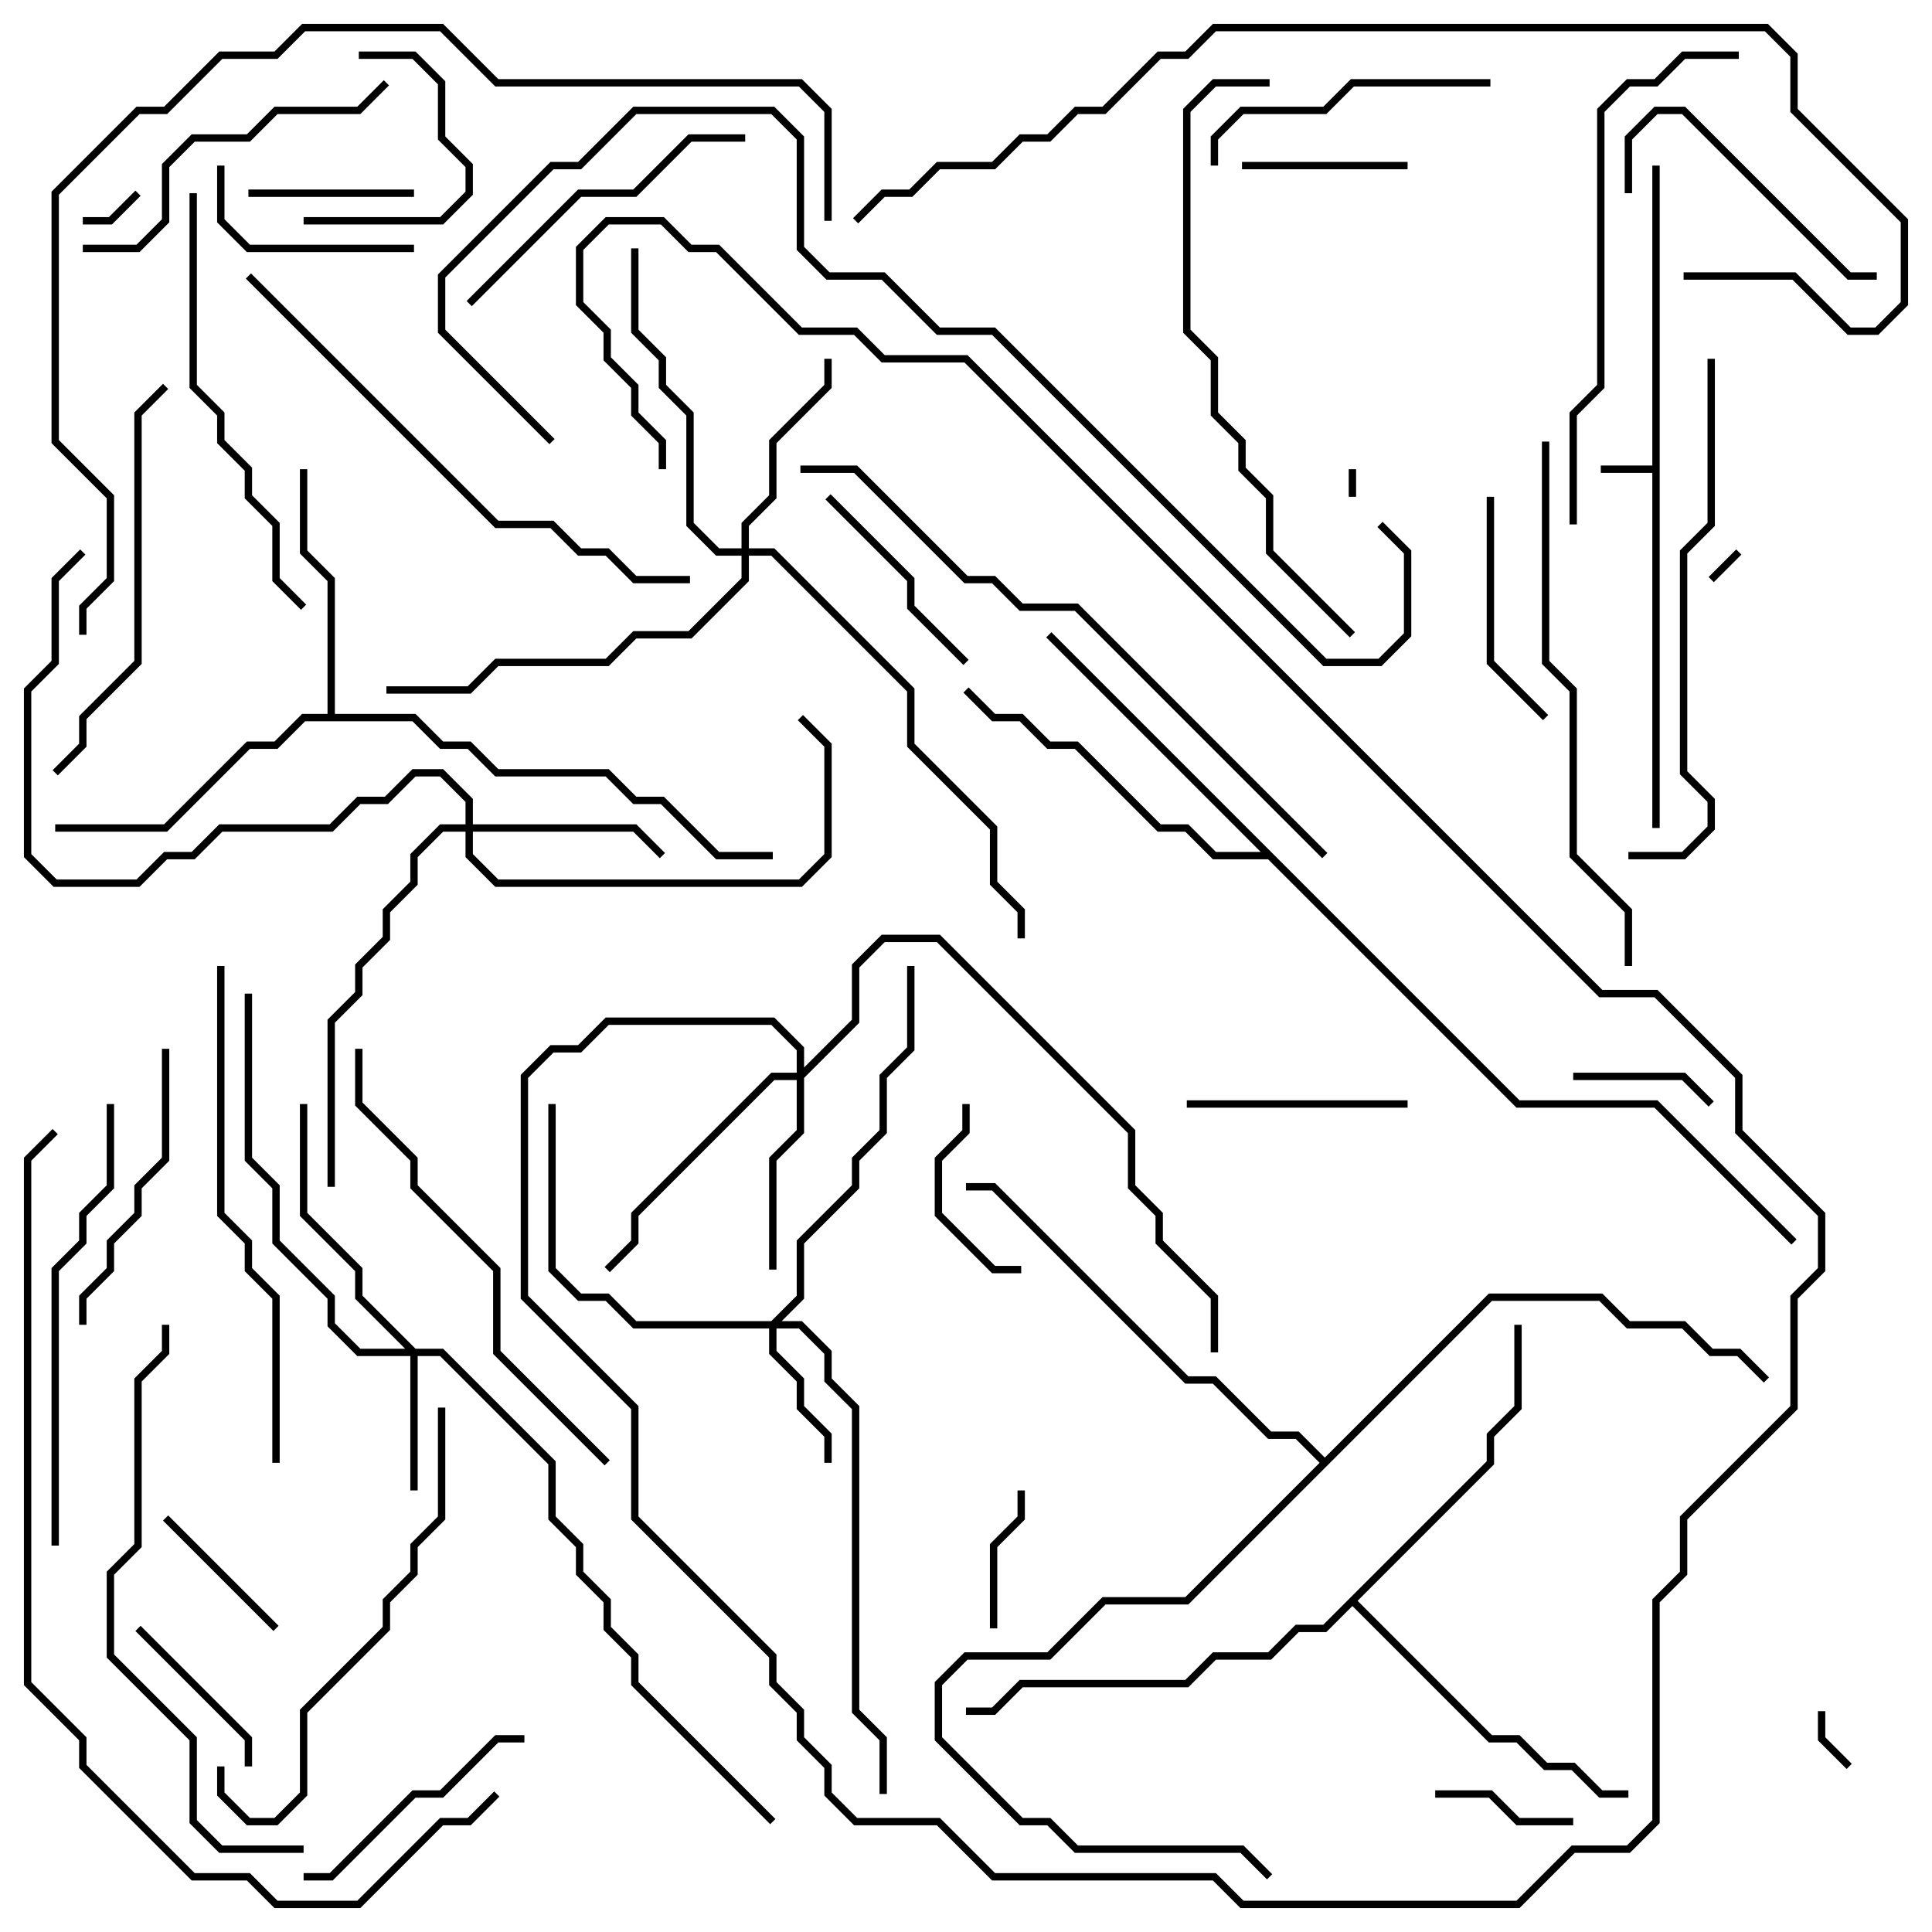 <svg version="1.1" width="105" height="105" xmlns="http://www.w3.org/2000/svg"><path d="M89.8,25.3L89.8,9L90.2,9L90.2,45L89.8,45L89.8,25.7L87,25.7L87,25.3z" stroke="none"/><path d="M17.8,38.8L17.8,31.583L16.3,30.083L16.3,25.5L16.7,25.5L16.7,29.917L18.2,31.417L18.2,38.8L22.583,38.8L24.083,40.3L25.583,40.3L27.083,41.8L33.083,41.8L34.583,43.3L36.083,43.3L39.083,46.3L42,46.3L42,46.7L38.917,46.7L35.917,43.7L34.417,43.7L32.917,42.2L26.917,42.2L25.417,40.7L23.917,40.7L22.417,39.2L16.583,39.2L15.083,40.7L13.583,40.7L9.083,45.2L3,45.2L3,44.8L8.917,44.8L13.417,40.3L14.917,40.3L16.417,38.8z" stroke="none"/><path d="M82.583,59.8L90.083,59.8L97.641,67.359L97.359,67.641L89.917,60.2L82.417,60.2L68.917,46.7L65.917,46.7L64.417,45.2L62.917,45.2L58.417,40.7L56.917,40.7L55.417,39.2L53.917,39.2L52.359,37.641L52.641,37.359L54.083,38.8L55.583,38.8L57.083,40.3L58.583,40.3L63.083,44.8L64.583,44.8L66.083,46.3L68.517,46.3L56.859,34.641L57.141,34.359z" stroke="none"/><path d="M80.8,79.417L80.8,77.917L82.3,76.417L82.3,72L82.7,72L82.7,76.583L81.2,78.083L81.2,79.583L73.783,87L81.083,94.3L82.583,94.3L84.083,95.8L85.583,95.8L87.083,97.3L88.5,97.3L88.5,97.7L86.917,97.7L85.417,96.2L83.917,96.2L82.417,94.7L80.917,94.7L73.5,87.283L72.083,88.7L70.583,88.7L69.083,90.2L66.083,90.2L64.583,91.7L55.583,91.7L54.083,93.2L52.5,93.2L52.5,92.8L53.917,92.8L55.417,91.3L64.417,91.3L65.917,89.8L68.917,89.8L70.417,88.3L71.917,88.3z" stroke="none"/><path d="M72,79.217L80.917,70.3L87.083,70.3L88.583,71.8L91.583,71.8L93.083,73.3L94.583,73.3L96.141,74.859L95.859,75.141L94.417,73.7L92.917,73.7L91.417,72.2L88.417,72.2L86.917,70.7L81.083,70.7L64.583,87.2L60.083,87.2L57.083,90.2L52.583,90.2L51.2,91.583L51.2,94.417L55.583,98.8L57.083,98.8L58.583,100.3L67.583,100.3L69.141,101.859L68.859,102.141L67.417,100.7L58.417,100.7L56.917,99.2L55.417,99.2L50.8,94.583L50.8,91.417L52.417,89.8L56.917,89.8L59.917,86.8L64.417,86.8L71.717,79.5L70.417,78.2L68.917,78.2L65.917,75.2L64.417,75.2L53.917,64.7L52.5,64.7L52.5,64.3L54.083,64.3L64.583,74.8L66.083,74.8L69.083,77.8L70.583,77.8z" stroke="none"/><path d="M22.583,73.3L24.083,73.3L30.2,79.417L30.2,82.417L31.7,83.917L31.7,85.417L33.2,86.917L33.2,88.417L34.7,89.917L34.7,91.417L42.141,98.859L41.859,99.141L34.3,91.583L34.3,90.083L32.8,88.583L32.8,87.083L31.3,85.583L31.3,84.083L29.8,82.583L29.8,79.583L23.917,73.7L22.7,73.7L22.7,81L22.3,81L22.3,73.7L19.417,73.7L17.8,72.083L17.8,70.583L14.8,67.583L14.8,64.583L13.3,63.083L13.3,54L13.7,54L13.7,62.917L15.2,64.417L15.2,67.417L18.2,70.417L18.2,71.917L19.583,73.3L22.017,73.3L19.3,70.583L19.3,69.083L16.3,66.083L16.3,60L16.7,60L16.7,65.917L19.7,68.917L19.7,70.417z" stroke="none"/><path d="M41.917,71.8L43.3,70.417L43.3,67.417L46.3,64.417L46.3,62.917L47.8,61.417L47.8,58.417L49.3,56.917L49.3,52.5L49.7,52.5L49.7,57.083L48.2,58.583L48.2,61.583L46.7,63.083L46.7,64.583L43.7,67.583L43.7,70.583L42.483,71.8L43.583,71.8L45.2,73.417L45.2,74.917L46.7,76.417L46.7,92.917L48.2,94.417L48.2,97.5L47.8,97.5L47.8,94.583L46.3,93.083L46.3,76.583L44.8,75.083L44.8,73.583L43.417,72.2L42.2,72.2L42.2,73.417L43.7,74.917L43.7,76.417L45.2,77.917L45.2,79.5L44.8,79.5L44.8,78.083L43.3,76.583L43.3,75.083L41.8,73.583L41.8,72.2L34.417,72.2L32.917,70.7L31.417,70.7L29.8,69.083L29.8,60L30.2,60L30.2,68.917L31.583,70.3L33.083,70.3L34.583,71.8z" stroke="none"/><path d="M25.3,44.8L25.3,43.583L23.917,42.2L22.583,42.2L21.083,43.7L19.583,43.7L18.083,45.2L12.083,45.2L10.583,46.7L9.083,46.7L7.583,48.2L2.917,48.2L1.3,46.583L1.3,37.417L2.8,35.917L2.8,31.417L4.359,29.859L4.641,30.141L3.2,31.583L3.2,36.083L1.7,37.583L1.7,46.417L3.083,47.8L7.417,47.8L8.917,46.3L10.417,46.3L11.917,44.8L17.917,44.8L19.417,43.3L20.917,43.3L22.417,41.8L24.083,41.8L25.7,43.417L25.7,44.8L34.583,44.8L36.141,46.359L35.859,46.641L34.417,45.2L25.7,45.2L25.7,46.417L27.083,47.8L43.417,47.8L44.8,46.417L44.8,40.583L43.359,39.141L43.641,38.859L45.2,40.417L45.2,46.583L43.583,48.2L26.917,48.2L25.3,46.583L25.3,45.2L24.083,45.2L22.7,46.583L22.7,48.083L21.2,49.583L21.2,51.083L19.7,52.583L19.7,54.083L18.2,55.583L18.2,64.5L17.8,64.5L17.8,55.417L19.3,53.917L19.3,52.417L20.8,50.917L20.8,49.417L22.3,47.917L22.3,46.417L23.917,44.8z" stroke="none"/><path d="M43.3,58.3L43.3,57.083L41.917,55.7L33.083,55.7L31.583,57.2L30.083,57.2L28.7,58.583L28.7,70.417L34.7,76.417L34.7,82.417L42.2,89.917L42.2,91.417L43.7,92.917L43.7,94.417L45.2,95.917L45.2,97.417L46.583,98.8L51.083,98.8L54.083,101.8L66.083,101.8L67.583,103.3L82.417,103.3L85.417,100.3L88.417,100.3L89.8,98.917L89.8,86.917L91.3,85.417L91.3,82.417L97.3,76.417L97.3,70.417L98.8,68.917L98.8,66.083L94.3,61.583L94.3,58.583L89.917,54.2L86.917,54.2L52.417,19.7L47.917,19.7L46.417,18.2L43.417,18.2L38.917,13.7L37.417,13.7L35.917,12.2L33.083,12.2L31.7,13.583L31.7,16.417L33.2,17.917L33.2,19.417L34.7,20.917L34.7,22.417L36.2,23.917L36.2,25.5L35.8,25.5L35.8,24.083L34.3,22.583L34.3,21.083L32.8,19.583L32.8,18.083L31.3,16.583L31.3,13.417L32.917,11.8L36.083,11.8L37.583,13.3L39.083,13.3L43.583,17.8L46.583,17.8L48.083,19.3L52.583,19.3L87.083,53.8L90.083,53.8L94.7,58.417L94.7,61.417L99.2,65.917L99.2,69.083L97.7,70.583L97.7,76.583L91.7,82.583L91.7,85.583L90.2,87.083L90.2,99.083L88.583,100.7L85.583,100.7L82.583,103.7L67.417,103.7L65.917,102.2L53.917,102.2L50.917,99.2L46.417,99.2L44.8,97.583L44.8,96.083L43.3,94.583L43.3,93.083L41.8,91.583L41.8,90.083L34.3,82.583L34.3,76.583L28.3,70.583L28.3,58.417L29.917,56.8L31.417,56.8L32.917,55.3L42.083,55.3L43.7,56.917L43.7,58.017L46.3,55.417L46.3,52.417L47.917,50.8L51.083,50.8L61.7,61.417L61.7,64.417L63.2,65.917L63.2,67.417L66.2,70.417L66.2,73.5L65.8,73.5L65.8,70.583L62.8,67.583L62.8,66.083L61.3,64.583L61.3,61.583L50.917,51.2L48.083,51.2L46.7,52.583L46.7,55.583L43.7,58.583L43.7,61.583L42.2,63.083L42.2,69L41.8,69L41.8,62.917L43.3,61.417L43.3,58.7L42.083,58.7L34.7,66.083L34.7,67.583L33.141,69.141L32.859,68.859L34.3,67.417L34.3,65.917L41.917,58.3z" stroke="none"/><path d="M40.3,29.8L40.3,28.417L41.8,26.917L41.8,23.917L44.8,20.917L44.8,19.5L45.2,19.5L45.2,21.083L42.2,24.083L42.2,27.083L40.7,28.583L40.7,29.8L42.083,29.8L49.7,37.417L49.7,40.417L54.2,44.917L54.2,47.917L55.7,49.417L55.7,51L55.3,51L55.3,49.583L53.8,48.083L53.8,45.083L49.3,40.583L49.3,37.583L41.917,30.2L40.7,30.2L40.7,31.583L37.583,34.7L34.583,34.7L33.083,36.2L27.083,36.2L25.583,37.7L21,37.7L21,37.3L25.417,37.3L26.917,35.8L32.917,35.8L34.417,34.3L37.417,34.3L40.3,31.417L40.3,30.2L38.917,30.2L37.3,28.583L37.3,22.583L35.8,21.083L35.8,19.583L34.3,18.083L34.3,13.5L34.7,13.5L34.7,17.917L36.2,19.417L36.2,20.917L37.7,22.417L37.7,28.417L39.083,29.8z" stroke="none"/><path d="M73.3,25.5L73.7,25.5L73.7,27L73.3,27z" stroke="none"/><path d="M93.141,31.641L92.859,31.359L94.359,29.859L94.641,30.141z" stroke="none"/><path d="M98.8,93L99.2,93L99.2,94.417L100.641,95.859L100.359,96.141L98.8,94.583z" stroke="none"/><path d="M7.359,10.359L7.641,10.641L6.083,12.2L4.5,12.2L4.5,11.8L5.917,11.8z" stroke="none"/><path d="M54.2,88.5L53.8,88.5L53.8,83.917L55.3,82.417L55.3,81L55.7,81L55.7,82.583L54.2,84.083z" stroke="none"/><path d="M93.141,59.859L92.859,60.141L91.417,58.7L85.5,58.7L85.5,58.3L91.583,58.3z" stroke="none"/><path d="M85.5,98.8L85.5,99.2L82.417,99.2L80.917,97.7L78,97.7L78,97.3L81.083,97.3L82.583,98.8z" stroke="none"/><path d="M15.141,88.359L14.859,88.641L8.859,82.641L9.141,82.359z" stroke="none"/><path d="M76.5,8.8L76.5,9.2L67.5,9.2L67.5,8.8z" stroke="none"/><path d="M13.5,10.7L13.5,10.3L22.5,10.3L22.5,10.7z" stroke="none"/><path d="M55.5,68.8L55.5,69.2L53.917,69.2L50.8,66.083L50.8,62.917L52.3,61.417L52.3,60L52.7,60L52.7,61.583L51.2,63.083L51.2,65.917L54.083,68.8z" stroke="none"/><path d="M16.5,12.2L16.5,11.8L23.917,11.8L25.3,10.417L25.3,9.083L23.8,7.583L23.8,4.583L22.417,3.2L19.5,3.2L19.5,2.8L22.583,2.8L24.2,4.417L24.2,7.417L25.7,8.917L25.7,10.583L24.083,12.2z" stroke="none"/><path d="M7.359,88.641L7.641,88.359L13.7,94.417L13.7,96L13.3,96L13.3,94.583z" stroke="none"/><path d="M22.5,13.3L22.5,13.7L13.417,13.7L11.8,12.083L11.8,9L12.2,9L12.2,11.917L13.583,13.3z" stroke="none"/><path d="M44.859,27.141L45.141,26.859L49.7,31.417L49.7,32.917L52.641,35.859L52.359,36.141L49.3,33.083L49.3,31.583z" stroke="none"/><path d="M64.5,60.2L64.5,59.8L76.5,59.8L76.5,60.2z" stroke="none"/><path d="M80.8,27L81.2,27L81.2,35.917L84.141,38.859L83.859,39.141L80.8,36.083z" stroke="none"/><path d="M16.5,102.2L16.5,101.8L17.917,101.8L22.417,97.3L23.917,97.3L26.917,94.3L28.5,94.3L28.5,94.7L27.083,94.7L24.083,97.7L22.583,97.7L18.083,102.2z" stroke="none"/><path d="M88.7,10.5L88.3,10.5L88.3,7.417L89.917,5.8L91.583,5.8L100.583,14.8L102,14.8L102,15.2L100.417,15.2L91.417,6.2L90.083,6.2L88.7,7.583z" stroke="none"/><path d="M81,4.3L81,4.7L73.583,4.7L72.083,6.2L67.583,6.2L66.2,7.583L66.2,9L65.8,9L65.8,7.417L67.417,5.8L71.917,5.8L73.417,4.3z" stroke="none"/><path d="M4.7,72L4.3,72L4.3,70.417L5.8,68.917L5.8,67.417L7.3,65.917L7.3,64.417L8.8,62.917L8.8,57L9.2,57L9.2,63.083L7.7,64.583L7.7,66.083L6.2,67.583L6.2,69.083L4.7,70.583z" stroke="none"/><path d="M25.641,16.641L25.359,16.359L31.417,10.3L34.417,10.3L37.417,7.3L40.5,7.3L40.5,7.7L37.583,7.7L34.583,10.7L31.583,10.7z" stroke="none"/><path d="M4.5,13.7L4.5,13.3L7.417,13.3L8.8,11.917L8.8,8.917L10.417,7.3L13.417,7.3L14.917,5.8L19.417,5.8L20.859,4.359L21.141,4.641L19.583,6.2L15.083,6.2L13.583,7.7L10.583,7.7L9.2,9.083L9.2,12.083L7.583,13.7z" stroke="none"/><path d="M3.141,42.141L2.859,41.859L4.3,40.417L4.3,38.917L7.3,35.917L7.3,22.417L8.859,20.859L9.141,21.141L7.7,22.583L7.7,36.083L4.7,39.083L4.7,40.583z" stroke="none"/><path d="M23.8,76.5L24.2,76.5L24.2,82.583L22.7,84.083L22.7,85.583L21.2,87.083L21.2,88.583L16.7,93.083L16.7,97.583L15.083,99.2L13.417,99.2L11.8,97.583L11.8,96L12.2,96L12.2,97.417L13.583,98.8L14.917,98.8L16.3,97.417L16.3,92.917L20.8,88.417L20.8,86.917L22.3,85.417L22.3,83.917L23.8,82.417z" stroke="none"/><path d="M16.641,32.859L16.359,33.141L14.8,31.583L14.8,28.583L13.3,27.083L13.3,25.583L11.8,24.083L11.8,22.583L10.3,21.083L10.3,10.5L10.7,10.5L10.7,20.917L12.2,22.417L12.2,23.917L13.7,25.417L13.7,26.917L15.2,28.417L15.2,31.417z" stroke="none"/><path d="M5.8,60L6.2,60L6.2,64.583L4.7,66.083L4.7,67.583L3.2,69.083L3.2,84L2.8,84L2.8,68.917L4.3,67.417L4.3,65.917L5.8,64.417z" stroke="none"/><path d="M33.141,79.359L32.859,79.641L26.8,73.583L26.8,69.083L22.3,64.583L22.3,63.083L19.3,60.083L19.3,57L19.7,57L19.7,59.917L22.7,62.917L22.7,64.417L27.2,68.917L27.2,73.417z" stroke="none"/><path d="M94.5,2.8L94.5,3.2L91.583,3.2L90.083,4.7L88.583,4.7L87.2,6.083L87.2,21.083L85.7,22.583L85.7,28.5L85.3,28.5L85.3,22.417L86.8,20.917L86.8,5.917L88.417,4.3L89.917,4.3L91.417,2.8z" stroke="none"/><path d="M15.2,79.5L14.8,79.5L14.8,70.583L13.3,69.083L13.3,67.583L11.8,66.083L11.8,52.5L12.2,52.5L12.2,65.917L13.7,67.417L13.7,68.917L15.2,70.417z" stroke="none"/><path d="M92.8,19.5L93.2,19.5L93.2,28.583L91.7,30.083L91.7,41.917L93.2,43.417L93.2,45.083L91.583,46.7L88.5,46.7L88.5,46.3L91.417,46.3L92.8,44.917L92.8,43.583L91.3,42.083L91.3,29.917L92.8,28.417z" stroke="none"/><path d="M88.7,52.5L88.3,52.5L88.3,49.583L85.3,46.583L85.3,37.583L83.8,36.083L83.8,24L84.2,24L84.2,35.917L85.7,37.417L85.7,46.417L88.7,49.417z" stroke="none"/><path d="M13.359,15.141L13.641,14.859L27.083,28.3L30.083,28.3L31.583,29.8L33.083,29.8L34.583,31.3L37.5,31.3L37.5,31.7L34.417,31.7L32.917,30.2L31.417,30.2L29.917,28.7L26.917,28.7z" stroke="none"/><path d="M16.5,100.3L16.5,100.7L11.917,100.7L10.3,99.083L10.3,94.583L5.8,90.083L5.8,85.417L7.3,83.917L7.3,74.917L8.8,73.417L8.8,72L9.2,72L9.2,73.583L7.7,75.083L7.7,84.083L6.2,85.583L6.2,89.917L10.7,94.417L10.7,98.917L12.083,100.3z" stroke="none"/><path d="M73.641,34.359L73.359,34.641L68.8,30.083L68.8,27.083L67.3,25.583L67.3,24.083L65.8,22.583L65.8,19.583L64.3,18.083L64.3,5.917L65.917,4.3L69,4.3L69,4.7L66.083,4.7L64.7,6.083L64.7,17.917L66.2,19.417L66.2,22.417L67.7,23.917L67.7,25.417L69.2,26.917L69.2,29.917z" stroke="none"/><path d="M43.5,25.7L43.5,25.3L46.583,25.3L52.583,31.3L54.083,31.3L55.583,32.8L58.583,32.8L72.141,46.359L71.859,46.641L58.417,33.2L55.417,33.2L53.917,31.7L52.417,31.7L46.417,25.7z" stroke="none"/><path d="M2.859,61.359L3.141,61.641L1.7,63.083L1.7,91.417L4.7,94.417L4.7,95.917L10.583,101.8L13.583,101.8L15.083,103.3L19.417,103.3L23.917,98.8L25.417,98.8L26.859,97.359L27.141,97.641L25.583,99.2L24.083,99.2L19.583,103.7L14.917,103.7L13.417,102.2L10.417,102.2L4.3,96.083L4.3,94.583L1.3,91.583L1.3,62.917z" stroke="none"/><path d="M91.5,15.2L91.5,14.8L97.583,14.8L100.583,17.8L101.917,17.8L103.3,16.417L103.3,12.083L97.3,6.083L97.3,3.083L95.917,1.7L66.083,1.7L64.583,3.2L63.083,3.2L60.083,6.2L58.583,6.2L57.083,7.7L55.583,7.7L54.083,9.2L51.083,9.2L49.583,10.7L48.083,10.7L46.641,12.141L46.359,11.859L47.917,10.3L49.417,10.3L50.917,8.8L53.917,8.8L55.417,7.3L56.917,7.3L58.417,5.8L59.917,5.8L62.917,2.8L64.417,2.8L65.917,1.3L96.083,1.3L97.7,2.917L97.7,5.917L103.7,11.917L103.7,16.583L102.083,18.2L100.417,18.2L97.417,15.2z" stroke="none"/><path d="M30.141,23.859L29.859,24.141L23.8,18.083L23.8,14.917L29.917,8.8L31.417,8.8L34.417,5.8L42.083,5.8L43.7,7.417L43.7,13.417L45.083,14.8L48.083,14.8L51.083,17.8L54.083,17.8L72.083,35.8L74.917,35.8L76.3,34.417L76.3,30.083L74.859,28.641L75.141,28.359L76.7,29.917L76.7,34.583L75.083,36.2L71.917,36.2L53.917,18.2L50.917,18.2L47.917,15.2L44.917,15.2L43.3,13.583L43.3,7.583L41.917,6.2L34.583,6.2L31.583,9.2L30.083,9.2L24.2,15.083L24.2,17.917z" stroke="none"/><path d="M45.2,12L44.8,12L44.8,6.083L43.417,4.7L26.917,4.7L23.917,1.7L16.583,1.7L15.083,3.2L12.083,3.2L9.083,6.2L7.583,6.2L3.2,10.583L3.2,23.917L6.2,26.917L6.2,31.583L4.7,33.083L4.7,34.5L4.3,34.5L4.3,32.917L5.8,31.417L5.8,27.083L2.8,24.083L2.8,10.417L7.417,5.8L8.917,5.8L11.917,2.8L14.917,2.8L16.417,1.3L24.083,1.3L27.083,4.3L43.583,4.3L45.2,5.917z" stroke="none"/></svg>